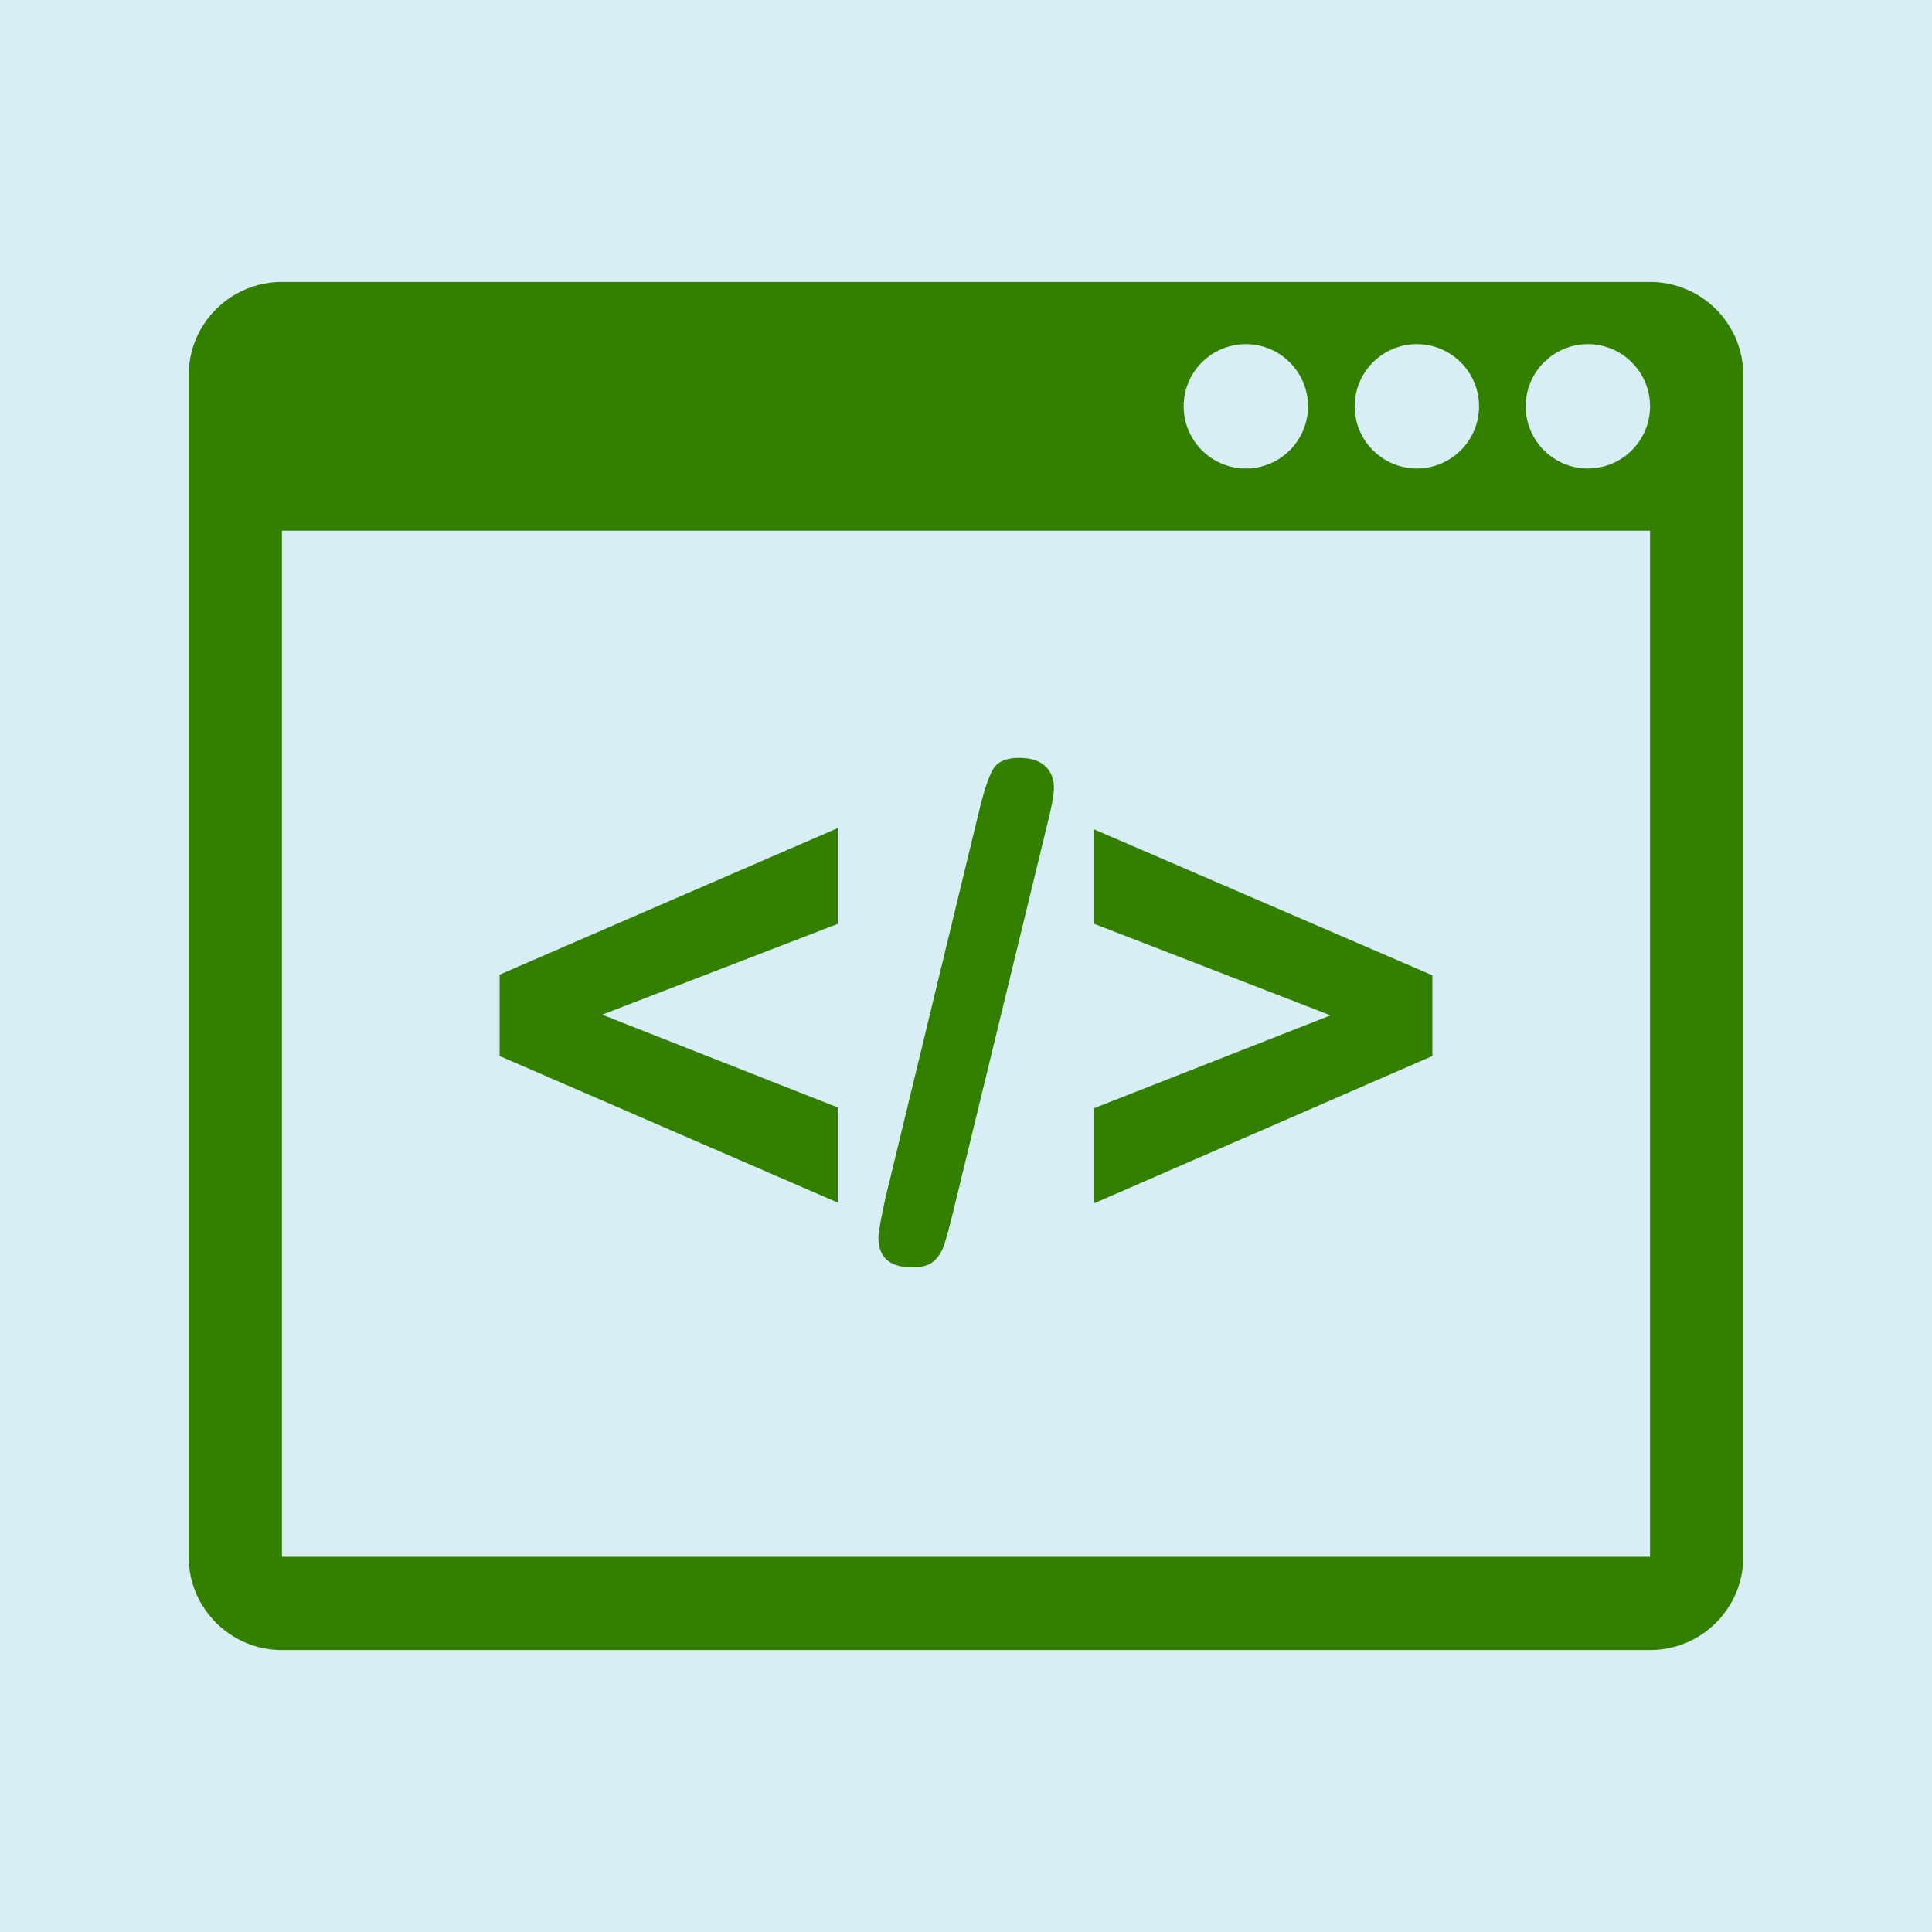 <?xml version="1.0" encoding="UTF-8" standalone="no"?>
<!-- Generator: Adobe Illustrator 16.0.0, SVG Export Plug-In . SVG Version: 6.00 Build 0)  -->

<svg
   xmlns:dc="http://purl.org/dc/elements/1.1/"
   xmlns:cc="http://creativecommons.org/ns#"
   xmlns:rdf="http://www.w3.org/1999/02/22-rdf-syntax-ns#"
   xmlns:svg="http://www.w3.org/2000/svg"
   xmlns="http://www.w3.org/2000/svg"
   xmlns:sodipodi="http://sodipodi.sourceforge.net/DTD/sodipodi-0.dtd"
   xmlns:inkscape="http://www.inkscape.org/namespaces/inkscape"
   version="1.1"
   id="Layer_1"
   x="0px"
   y="0px"
   width="512px"
   height="512px"
   viewBox="0 0 512 512"
   enable-background="new 0 0 512 512"
   xml:space="preserve"
   sodipodi:docname="Code-Optimization.svg"
   inkscape:version="0.92.5 (2060ec1f9f, 2020-04-08)"><defs
   id="defs21" /><sodipodi:namedview
   pagecolor="#ffffff"
   bordercolor="#666666"
   borderopacity="1"
   objecttolerance="10"
   gridtolerance="10"
   guidetolerance="10"
   inkscape:pageopacity="0"
   inkscape:pageshadow="2"
   inkscape:window-width="2560"
   inkscape:window-height="1376"
   id="namedview19"
   showgrid="false"
   inkscape:zoom="0.921875"
   inkscape:cx="-38.2531"
   inkscape:cy="379.46943"
   inkscape:window-x="1920"
   inkscape:window-y="27"
   inkscape:window-maximized="1"
   inkscape:current-layer="Layer_1" />


<rect
   style="fill:#d7eef4;stroke:#338000;stroke-width:1.438"
   id="rect27"
   width="592.918"
   height="562.545"
   x="-41.271"
   y="-20.591" /><g
   id="g16"
   style="fill:#338000">
	<g
   id="g12"
   style="fill:#338000">
		<path
   d="M222.012,293.484v25.212L132.4,279.849v-21.556l89.612-38.838v25.388l-62.439,24.058L222.012,293.484z"
   id="path6"
   style="fill:#338000" />
		<path
   d="M277.425,218.919l-24.95,102.713c-0.83,3.38-1.554,6.056-2.178,8.018c-0.624,1.961-1.569,3.495-2.847,4.581    c-1.277,1.102-3.133,1.649-5.572,1.649c-6.05,0-9.083-2.62-9.083-7.835c0-1.368,0.593-4.783,1.78-10.245l24.854-102.713    c1.308-5.461,2.555-9.204,3.742-11.22c1.187-2.019,3.5-3.03,6.95-3.03c2.968,0,5.241,0.714,6.81,2.14    c1.574,1.426,2.364,3.387,2.364,5.879C279.296,210.697,278.667,214.051,277.425,218.919z"
   id="path8"
   style="fill:#338000" />
		<path
   d="M379.599,279.849l-89.611,39.022v-25.212l62.625-24.583l-62.625-24.234v-25.031l89.611,38.658V279.849z"
   id="path10"
   style="fill:#338000" />
	</g>
	<path
   d="M437.281,74.719H74.719C61.069,74.719,50,85.791,50,99.441v313.121c0,13.645,11.069,24.72,24.719,24.72h362.563   c13.654,0,24.719-11.075,24.719-24.72V99.441C462,85.786,450.935,74.719,437.281,74.719z M375.481,91.2   c9.082,0,16.48,7.39,16.48,16.481c0,9.088-7.398,16.479-16.48,16.479c-9.089,0-16.481-7.391-16.481-16.479   C359,98.591,366.392,91.2,375.481,91.2z M330.162,91.2c9.083,0,16.476,7.39,16.476,16.481c0,9.088-7.393,16.479-16.476,16.479   c-9.088,0-16.481-7.391-16.481-16.479C313.68,98.591,321.074,91.2,330.162,91.2z M437.281,412.562H74.719V140.641h362.563V412.562z    M420.8,124.16c-9.083,0-16.48-7.391-16.48-16.479c0-9.091,7.397-16.481,16.48-16.481s16.481,7.39,16.481,16.481   C437.281,116.769,429.883,124.16,420.8,124.16z"
   id="path14"
   style="fill:#338000" />
</g>
</svg>
